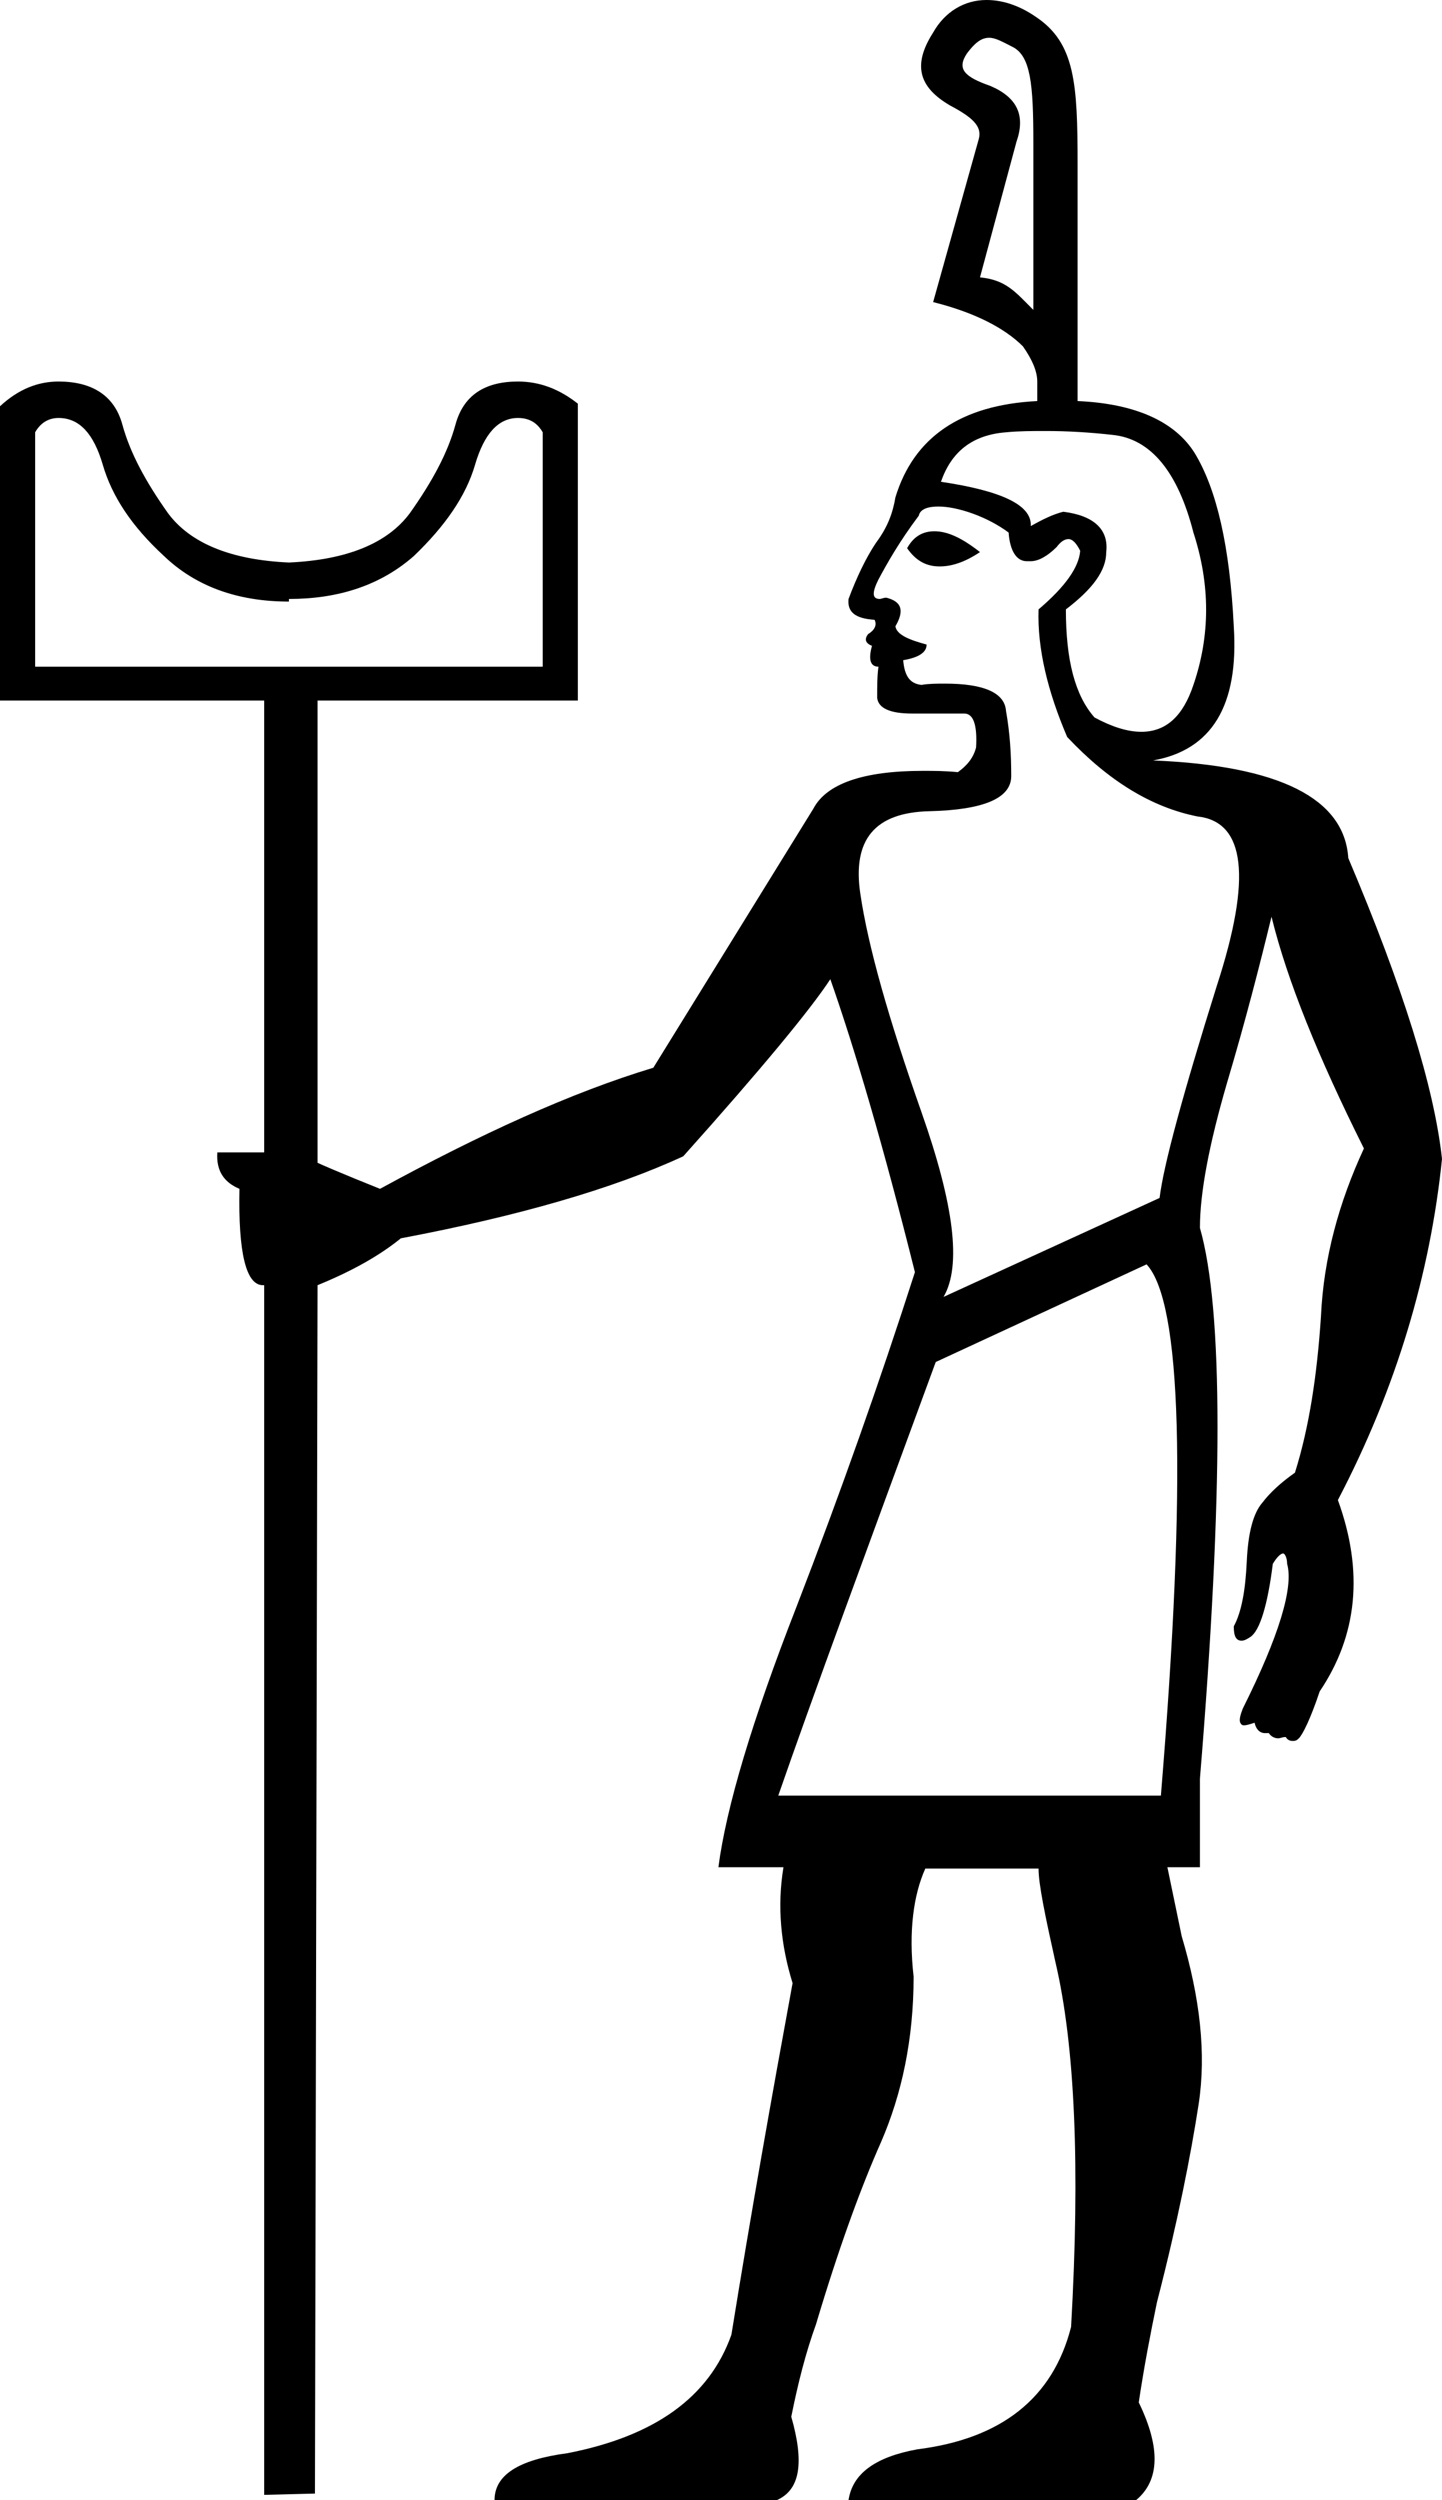 <?xml version='1.0' encoding ='UTF-8' standalone='no'?>
<svg width='11.08' height='19.2' xmlns='http://www.w3.org/2000/svg' xmlns:xlink='http://www.w3.org/1999/xlink'  version='1.1' >
<path style='fill:black; stroke:none' d=' M 7.6 0.29  C 7.65 0.29 7.7 0.32 7.78 0.36  C 7.92 0.43 7.94 0.65 7.94 1.09  L 7.94 2.38  C 7.8 2.24 7.73 2.15 7.53 2.13  L 7.81 1.09  C 7.88 0.89 7.82 0.75 7.61 0.66  C 7.41 0.59 7.35 0.53 7.43 0.41  C 7.49 0.33 7.54 0.29 7.6 0.29  Z  M 7.18 4.08  C 7.09 4.08 7.02 4.12 6.97 4.21  C 7.04 4.31 7.12 4.35 7.22 4.35  C 7.31 4.35 7.41 4.32 7.53 4.24  C 7.39 4.13 7.28 4.08 7.18 4.08  Z  M 3.98 3.21  C 4.07 3.21 4.13 3.25 4.17 3.32  L 4.17 5.12  L 0.27 5.12  L 0.27 3.32  C 0.31 3.25 0.37 3.21 0.45 3.21  C 0.61 3.21 0.72 3.33 0.79 3.57  C 0.86 3.81 1.01 4.04 1.26 4.27  C 1.5 4.5 1.82 4.62 2.22 4.62  L 2.22 4.6  C 2.61 4.6 2.93 4.49 3.18 4.27  C 3.42 4.04 3.58 3.81 3.65 3.57  C 3.72 3.33 3.83 3.21 3.98 3.21  Z  M 8.04 3.31  C 8.2 3.31 8.37 3.32 8.55 3.34  C 8.84 3.37 9.05 3.62 9.17 4.09  C 9.3 4.49 9.3 4.88 9.17 5.26  C 9.09 5.5 8.96 5.62 8.77 5.62  C 8.66 5.62 8.54 5.58 8.41 5.51  C 8.26 5.34 8.19 5.07 8.19 4.68  C 8.4 4.52 8.5 4.38 8.5 4.24  C 8.52 4.07 8.41 3.96 8.17 3.93  C 8.09 3.95 8.01 3.99 7.92 4.04  C 7.93 3.88 7.7 3.77 7.23 3.7  C 7.31 3.47 7.47 3.34 7.73 3.32  C 7.83 3.31 7.93 3.31 8.04 3.31  Z  M 7.21 3.89  C 7.36 3.89 7.59 3.97 7.75 4.09  C 7.76 4.23 7.81 4.31 7.89 4.31  C 7.9 4.31 7.91 4.31 7.92 4.31  C 7.98 4.31 8.05 4.27 8.12 4.2  C 8.15 4.16 8.18 4.14 8.21 4.14  C 8.24 4.14 8.27 4.17 8.3 4.23  C 8.29 4.36 8.18 4.51 7.98 4.68  C 7.97 4.98 8.05 5.31 8.2 5.66  C 8.52 6 8.85 6.2 9.2 6.27  C 9.57 6.31 9.62 6.74 9.35 7.57  C 9.09 8.4 8.94 8.95 8.91 9.2  L 7.25 9.96  C 7.39 9.72 7.33 9.25 7.08 8.54  C 6.83 7.83 6.67 7.27 6.61 6.86  C 6.55 6.45 6.72 6.24 7.14 6.23  C 7.56 6.22 7.77 6.13 7.77 5.96  C 7.77 5.79 7.76 5.63 7.73 5.46  C 7.72 5.32 7.56 5.25 7.26 5.25  C 7.2 5.25 7.14 5.25 7.08 5.26  C 6.99 5.25 6.95 5.19 6.94 5.07  C 7.06 5.05 7.12 5.01 7.12 4.95  C 6.97 4.91 6.89 4.87 6.88 4.81  C 6.95 4.69 6.93 4.62 6.81 4.59  C 6.79 4.59 6.77 4.6 6.76 4.6  C 6.7 4.6 6.7 4.55 6.75 4.45  C 6.82 4.32 6.91 4.16 7.06 3.96  C 7.07 3.91 7.13 3.89 7.21 3.89  Z  M 8.81 9.71  C 9.08 10 9.12 11.36 8.92 13.79  L 5.98 13.79  C 6.24 13.04 6.65 11.93 7.19 10.46  L 8.81 9.71  Z  M 7.58 0  C 7.41 0 7.26 0.09 7.17 0.25  C 7.01 0.5 7.06 0.67 7.3 0.81  C 7.47 0.9 7.55 0.97 7.52 1.07  L 7.17 2.32  C 7.49 2.4 7.72 2.52 7.86 2.66  C 7.93 2.76 7.97 2.85 7.97 2.93  L 7.97 3.08  L 7.97 3.08  C 7.38 3.11 7.02 3.36 6.88 3.82  C 6.86 3.94 6.82 4.05 6.73 4.17  C 6.65 4.29 6.58 4.44 6.52 4.6  C 6.51 4.7 6.57 4.75 6.72 4.76  C 6.74 4.8 6.72 4.84 6.67 4.87  C 6.64 4.91 6.65 4.94 6.7 4.96  C 6.67 5.07 6.69 5.12 6.75 5.12  C 6.74 5.19 6.74 5.27 6.74 5.36  C 6.75 5.44 6.84 5.48 7.01 5.48  C 7.03 5.48 7.06 5.48 7.08 5.48  L 7.41 5.48  C 7.48 5.48 7.51 5.57 7.5 5.74  C 7.48 5.82 7.43 5.88 7.36 5.93  C 7.26 5.92 7.17 5.92 7.09 5.92  C 6.63 5.92 6.35 6.02 6.25 6.21  L 5.02 8.2  C 4.39 8.39 3.69 8.71 2.92 9.13  C 2.62 9.01 2.46 8.94 2.44 8.93  L 2.44 5.38  L 4.44 5.38  L 4.44 3.1  C 4.3 2.99 4.15 2.93 3.98 2.93  C 3.72 2.93 3.56 3.04 3.5 3.26  C 3.44 3.48 3.32 3.7 3.15 3.94  C 2.98 4.17 2.67 4.3 2.22 4.32  C 1.77 4.3 1.46 4.17 1.29 3.94  C 1.12 3.7 1 3.48 0.94 3.26  C 0.88 3.04 0.71 2.93 0.45 2.93  C 0.29 2.93 0.14 2.99 0 3.12  L 0 5.38  L 2.03 5.38  L 2.03 8.85  L 1.67 8.85  C 1.66 8.99 1.72 9.08 1.84 9.13  C 1.83 9.62 1.89 9.87 2.02 9.87  C 2.03 9.87 2.03 9.87 2.03 9.87  L 2.03 19.16  L 2.42 19.15  L 2.44 9.87  C 2.71 9.76 2.92 9.64 3.08 9.51  C 3.98 9.34 4.71 9.13 5.25 8.88  C 5.85 8.21 6.23 7.75 6.38 7.52  C 6.57 8.06 6.79 8.81 7.03 9.77  C 6.76 10.61 6.46 11.46 6.12 12.34  C 5.78 13.21 5.58 13.88 5.52 14.34  L 6.02 14.34  C 5.97 14.64 6 14.94 6.09 15.23  C 5.93 16.1 5.77 17 5.62 17.93  C 5.45 18.41 5.03 18.71 4.36 18.84  C 3.98 18.89 3.8 19.01 3.8 19.2  L 5.97 19.2  C 6.15 19.12 6.18 18.91 6.08 18.56  C 6.13 18.31 6.19 18.07 6.27 17.85  C 6.44 17.28 6.61 16.81 6.77 16.45  C 6.93 16.08 7.02 15.66 7.02 15.18  C 6.98 14.83 7.02 14.55 7.11 14.35  L 7.98 14.35  C 7.98 14.47 8.03 14.71 8.11 15.07  C 8.26 15.71 8.3 16.64 8.23 17.87  C 8.09 18.42 7.69 18.73 7.05 18.81  C 6.72 18.87 6.55 19 6.52 19.2  L 8.73 19.2  C 8.91 19.05 8.92 18.8 8.75 18.45  C 8.79 18.18 8.84 17.92 8.89 17.68  C 9.05 17.06 9.15 16.55 9.21 16.16  C 9.27 15.77 9.22 15.34 9.08 14.87  L 8.97 14.34  L 9.22 14.34  L 9.22 13.66  C 9.4 11.47 9.4 10.06 9.22 9.43  C 9.22 9.16 9.29 8.79 9.43 8.31  C 9.57 7.84 9.68 7.41 9.77 7.04  C 9.89 7.53 10.13 8.12 10.48 8.82  C 10.29 9.23 10.17 9.66 10.15 10.11  C 10.12 10.56 10.06 10.96 9.95 11.31  C 9.85 11.38 9.76 11.46 9.7 11.54  C 9.63 11.62 9.59 11.77 9.58 11.99  C 9.57 12.21 9.54 12.38 9.48 12.49  C 9.48 12.57 9.5 12.6 9.54 12.6  C 9.56 12.6 9.58 12.59 9.61 12.57  C 9.68 12.52 9.74 12.33 9.78 12.01  C 9.81 11.96 9.84 11.93 9.86 11.93  C 9.87 11.93 9.89 11.96 9.89 12.01  C 9.94 12.19 9.83 12.56 9.55 13.12  C 9.53 13.17 9.52 13.21 9.53 13.23  C 9.54 13.25 9.55 13.25 9.56 13.25  C 9.58 13.25 9.61 13.24 9.64 13.23  C 9.65 13.28 9.68 13.31 9.72 13.31  C 9.73 13.31 9.74 13.31 9.75 13.31  C 9.76 13.33 9.79 13.35 9.82 13.35  C 9.84 13.35 9.85 13.34 9.88 13.34  C 9.89 13.36 9.91 13.37 9.93 13.37  C 9.95 13.37 9.96 13.37 9.98 13.35  C 10.01 13.32 10.07 13.2 10.14 12.99  C 10.43 12.56 10.48 12.07 10.28 11.52  C 10.73 10.66 10.99 9.78 11.08 8.9  C 11.02 8.35 10.78 7.58 10.36 6.59  C 10.33 6.13 9.83 5.88 8.86 5.84  C 9.31 5.76 9.52 5.42 9.48 4.81  C 9.45 4.2 9.35 3.76 9.18 3.48  C 9.03 3.24 8.73 3.1 8.28 3.08  L 8.28 3.08  L 8.28 1.26  C 8.28 0.64 8.26 0.33 7.96 0.13  C 7.83 0.04 7.7 0 7.58 0  Z '/></svg>
